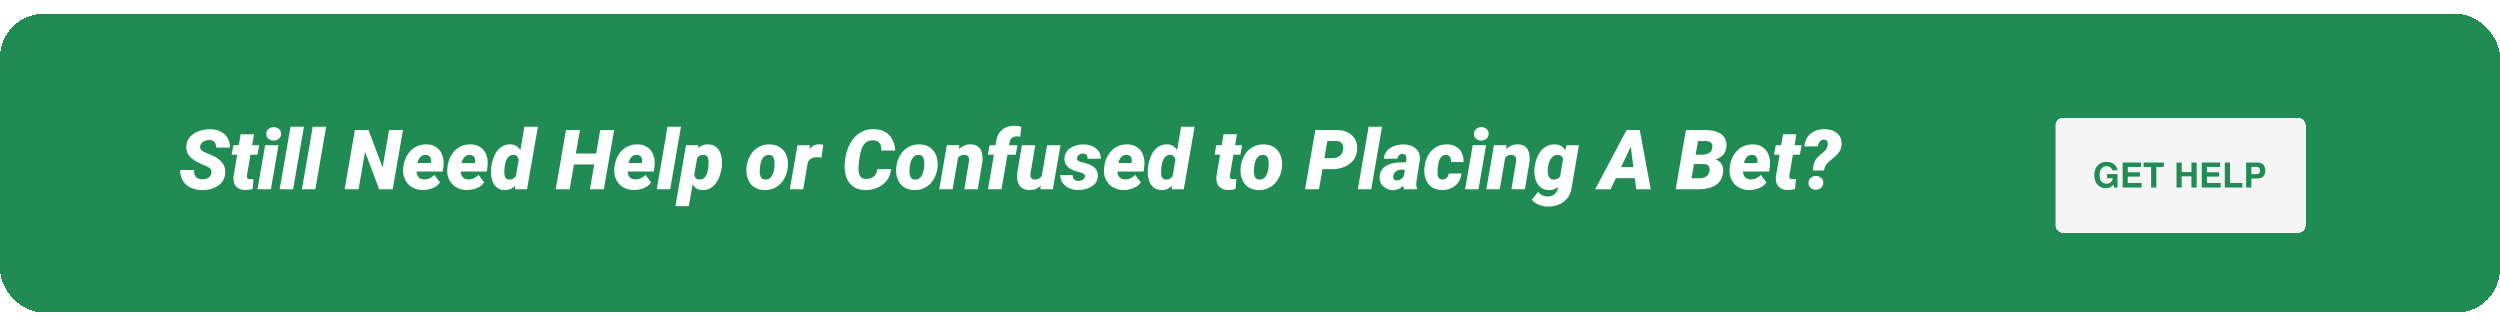 <svg width="1440" height="184" viewBox="0 0 1440 184" fill="none" xmlns="http://www.w3.org/2000/svg">
<g filter="url(#filter0_d_70_5127)">
<rect width="1440" height="172" rx="25" fill="#208C53" shape-rendering="crispEdges"/>
<path d="M121.727 91.766C121.867 91.031 121.812 90.406 121.562 89.891C121.328 89.375 120.969 88.938 120.484 88.578C120.016 88.219 119.477 87.914 118.867 87.664C118.273 87.398 117.695 87.156 117.133 86.938C115.914 86.453 114.711 85.906 113.523 85.297C112.336 84.672 111.258 83.938 110.289 83.094C109.32 82.25 108.562 81.266 108.016 80.141C107.484 79.016 107.258 77.695 107.336 76.18C107.445 74.445 107.938 72.953 108.812 71.703C109.688 70.453 110.805 69.438 112.164 68.656C113.539 67.859 115.016 67.281 116.594 66.922C118.188 66.547 119.742 66.375 121.258 66.406C123.414 66.438 125.336 66.875 127.023 67.719C128.727 68.562 130.062 69.773 131.031 71.352C132 72.914 132.469 74.805 132.438 77.023H124.492C124.523 76.148 124.406 75.391 124.141 74.75C123.891 74.094 123.477 73.586 122.898 73.227C122.32 72.852 121.57 72.656 120.648 72.641C119.883 72.625 119.117 72.75 118.352 73.016C117.586 73.266 116.922 73.656 116.359 74.188C115.797 74.719 115.438 75.406 115.281 76.25C115.172 76.891 115.273 77.453 115.586 77.938C115.898 78.406 116.328 78.812 116.875 79.156C117.422 79.484 117.992 79.766 118.586 80C119.195 80.234 119.727 80.438 120.18 80.609C121.461 81.094 122.688 81.664 123.859 82.32C125.047 82.961 126.094 83.719 127 84.594C127.922 85.469 128.625 86.492 129.109 87.664C129.609 88.82 129.812 90.164 129.719 91.695C129.594 93.461 129.125 94.969 128.312 96.219C127.5 97.469 126.453 98.484 125.172 99.266C123.891 100.047 122.484 100.617 120.953 100.977C119.422 101.336 117.867 101.508 116.289 101.492C114.523 101.461 112.875 101.195 111.344 100.695C109.812 100.18 108.477 99.438 107.336 98.469C106.195 97.484 105.312 96.281 104.688 94.859C104.062 93.422 103.766 91.773 103.797 89.914L111.836 89.938C111.789 90.812 111.844 91.586 112 92.258C112.172 92.914 112.453 93.469 112.844 93.922C113.25 94.359 113.773 94.695 114.414 94.93C115.055 95.148 115.828 95.258 116.734 95.258C117.5 95.258 118.234 95.141 118.938 94.906C119.656 94.656 120.266 94.273 120.766 93.758C121.266 93.242 121.586 92.578 121.727 91.766ZM149.266 75.641L148.305 81.125H133.445L134.406 75.641H149.266ZM138.602 69.336H146.312L142.281 92.773C142.219 93.32 142.219 93.773 142.281 94.133C142.344 94.477 142.508 94.742 142.773 94.93C143.055 95.102 143.484 95.203 144.062 95.234C144.391 95.25 144.719 95.242 145.047 95.211C145.375 95.18 145.703 95.148 146.031 95.117L145.492 100.836C144.82 101.055 144.133 101.211 143.43 101.305C142.742 101.398 142.039 101.445 141.32 101.445C139.727 101.414 138.391 101.094 137.312 100.484C136.25 99.859 135.477 98.977 134.992 97.836C134.523 96.68 134.359 95.305 134.5 93.711L138.602 69.336ZM160.422 75.641L156.039 101H148.305L152.711 75.641H160.422ZM153.391 69.242C153.359 68.023 153.766 67.055 154.609 66.336C155.469 65.617 156.477 65.25 157.633 65.234C158.742 65.219 159.727 65.547 160.586 66.219C161.445 66.875 161.883 67.789 161.898 68.961C161.93 70.18 161.516 71.148 160.656 71.867C159.812 72.586 158.812 72.953 157.656 72.969C156.547 72.984 155.562 72.664 154.703 72.008C153.859 71.336 153.422 70.414 153.391 69.242ZM175.07 65L168.836 101H161.102L167.336 65H175.07ZM187.867 65L181.633 101H173.898L180.133 65H187.867ZM232.117 66.875L226.188 101H218.406L210.273 79.461L206.523 101H198.508L204.414 66.875H212.242L220.375 88.414L224.102 66.875H232.117ZM243.414 101.469C241.664 101.438 240.07 101.117 238.633 100.508C237.195 99.883 235.977 99.023 234.977 97.93C233.977 96.836 233.234 95.555 232.75 94.086C232.281 92.602 232.109 90.984 232.234 89.234L232.328 88.32C232.516 86.477 232.953 84.758 233.641 83.164C234.328 81.555 235.25 80.148 236.406 78.945C237.562 77.727 238.922 76.781 240.484 76.109C242.062 75.438 243.828 75.125 245.781 75.172C247.547 75.203 249.07 75.555 250.352 76.227C251.648 76.898 252.703 77.812 253.516 78.969C254.328 80.109 254.891 81.422 255.203 82.906C255.531 84.375 255.609 85.938 255.438 87.594L254.992 90.805H234.836L235.633 85.859L248.055 85.883L248.195 85.203C248.305 84.469 248.273 83.805 248.102 83.211C247.93 82.617 247.609 82.148 247.141 81.805C246.672 81.445 246.039 81.25 245.242 81.219C244.273 81.203 243.469 81.414 242.828 81.852C242.203 82.289 241.695 82.867 241.305 83.586C240.93 84.305 240.641 85.086 240.438 85.93C240.234 86.758 240.086 87.555 239.992 88.32L239.898 89.211C239.836 89.977 239.859 90.719 239.969 91.438C240.078 92.156 240.297 92.805 240.625 93.383C240.969 93.961 241.43 94.43 242.008 94.789C242.586 95.133 243.312 95.32 244.188 95.352C245.359 95.383 246.453 95.164 247.469 94.695C248.484 94.227 249.398 93.586 250.211 92.773L253.422 97.039C252.719 98.102 251.812 98.961 250.703 99.617C249.594 100.258 248.398 100.727 247.117 101.023C245.852 101.336 244.617 101.484 243.414 101.469ZM268.82 101.469C267.07 101.438 265.477 101.117 264.039 100.508C262.602 99.883 261.383 99.023 260.383 97.93C259.383 96.836 258.641 95.555 258.156 94.086C257.688 92.602 257.516 90.984 257.641 89.234L257.734 88.32C257.922 86.477 258.359 84.758 259.047 83.164C259.734 81.555 260.656 80.148 261.812 78.945C262.969 77.727 264.328 76.781 265.891 76.109C267.469 75.438 269.234 75.125 271.188 75.172C272.953 75.203 274.477 75.555 275.758 76.227C277.055 76.898 278.109 77.812 278.922 78.969C279.734 80.109 280.297 81.422 280.609 82.906C280.938 84.375 281.016 85.938 280.844 87.594L280.398 90.805H260.242L261.039 85.859L273.461 85.883L273.602 85.203C273.711 84.469 273.68 83.805 273.508 83.211C273.336 82.617 273.016 82.148 272.547 81.805C272.078 81.445 271.445 81.25 270.648 81.219C269.68 81.203 268.875 81.414 268.234 81.852C267.609 82.289 267.102 82.867 266.711 83.586C266.336 84.305 266.047 85.086 265.844 85.93C265.641 86.758 265.492 87.555 265.398 88.32L265.305 89.211C265.242 89.977 265.266 90.719 265.375 91.438C265.484 92.156 265.703 92.805 266.031 93.383C266.375 93.961 266.836 94.43 267.414 94.789C267.992 95.133 268.719 95.32 269.594 95.352C270.766 95.383 271.859 95.164 272.875 94.695C273.891 94.227 274.805 93.586 275.617 92.773L278.828 97.039C278.125 98.102 277.219 98.961 276.109 99.617C275 100.258 273.805 100.727 272.523 101.023C271.258 101.336 270.023 101.484 268.82 101.469ZM296.898 94.742L302.055 65H309.812L303.578 101H296.664L296.898 94.742ZM282.883 88.812L282.93 88.297C283.117 86.75 283.469 85.188 283.984 83.609C284.5 82.031 285.203 80.594 286.094 79.297C287 78 288.117 76.969 289.445 76.203C290.789 75.438 292.383 75.086 294.227 75.148C295.789 75.211 297.07 75.68 298.07 76.555C299.07 77.43 299.844 78.539 300.391 79.883C300.938 81.211 301.312 82.609 301.516 84.078C301.719 85.547 301.805 86.898 301.773 88.133L301.703 88.766C301.469 90.094 301.062 91.508 300.484 93.008C299.922 94.492 299.18 95.891 298.258 97.203C297.352 98.5 296.273 99.555 295.023 100.367C293.773 101.164 292.359 101.539 290.781 101.492C289.062 101.445 287.656 101.031 286.562 100.25C285.469 99.469 284.625 98.453 284.031 97.203C283.453 95.953 283.078 94.594 282.906 93.125C282.75 91.656 282.742 90.219 282.883 88.812ZM290.664 88.273L290.617 88.766C290.57 89.328 290.531 89.977 290.5 90.711C290.469 91.445 290.508 92.164 290.617 92.867C290.742 93.57 291 94.164 291.391 94.648C291.797 95.117 292.398 95.375 293.195 95.422C294.352 95.469 295.297 95.195 296.031 94.602C296.781 94.008 297.352 93.25 297.742 92.328C298.148 91.391 298.406 90.43 298.516 89.445L298.727 87.57C298.805 86.93 298.844 86.25 298.844 85.531C298.859 84.812 298.781 84.133 298.609 83.492C298.438 82.852 298.125 82.32 297.672 81.898C297.219 81.477 296.562 81.258 295.703 81.242C294.797 81.211 294.031 81.422 293.406 81.875C292.797 82.328 292.305 82.922 291.93 83.656C291.57 84.375 291.289 85.148 291.086 85.977C290.898 86.789 290.758 87.555 290.664 88.273ZM346.023 80.422L344.922 86.75H327.883L328.984 80.422H346.023ZM334.047 66.875L328.117 101H320.102L326.008 66.875H334.047ZM353.734 66.875L347.805 101H339.812L345.719 66.875H353.734ZM365.008 101.469C363.258 101.438 361.664 101.117 360.227 100.508C358.789 99.883 357.57 99.023 356.57 97.93C355.57 96.836 354.828 95.555 354.344 94.086C353.875 92.602 353.703 90.984 353.828 89.234L353.922 88.32C354.109 86.477 354.547 84.758 355.234 83.164C355.922 81.555 356.844 80.148 358 78.945C359.156 77.727 360.516 76.781 362.078 76.109C363.656 75.438 365.422 75.125 367.375 75.172C369.141 75.203 370.664 75.555 371.945 76.227C373.242 76.898 374.297 77.812 375.109 78.969C375.922 80.109 376.484 81.422 376.797 82.906C377.125 84.375 377.203 85.938 377.031 87.594L376.586 90.805H356.43L357.227 85.859L369.648 85.883L369.789 85.203C369.898 84.469 369.867 83.805 369.695 83.211C369.523 82.617 369.203 82.148 368.734 81.805C368.266 81.445 367.633 81.25 366.836 81.219C365.867 81.203 365.062 81.414 364.422 81.852C363.797 82.289 363.289 82.867 362.898 83.586C362.523 84.305 362.234 85.086 362.031 85.93C361.828 86.758 361.68 87.555 361.586 88.32L361.492 89.211C361.43 89.977 361.453 90.719 361.562 91.438C361.672 92.156 361.891 92.805 362.219 93.383C362.562 93.961 363.023 94.43 363.602 94.789C364.18 95.133 364.906 95.32 365.781 95.352C366.953 95.383 368.047 95.164 369.062 94.695C370.078 94.227 370.992 93.586 371.805 92.773L375.016 97.039C374.312 98.102 373.406 98.961 372.297 99.617C371.188 100.258 369.992 100.727 368.711 101.023C367.445 101.336 366.211 101.484 365.008 101.469ZM392.242 65L386.008 101H378.273L384.508 65H392.242ZM401.922 80.938L396.742 110.75H389.031L395.125 75.641H402.273L401.922 80.938ZM415.75 87.875L415.68 88.367C415.508 89.898 415.156 91.445 414.625 93.008C414.109 94.57 413.398 96 412.492 97.297C411.602 98.594 410.492 99.633 409.164 100.414C407.836 101.18 406.273 101.539 404.477 101.492C402.898 101.445 401.609 101.008 400.609 100.18C399.609 99.336 398.828 98.273 398.266 96.992C397.719 95.695 397.336 94.328 397.117 92.891C396.914 91.438 396.828 90.086 396.859 88.836L396.93 88.156C397.164 86.781 397.555 85.328 398.102 83.797C398.648 82.266 399.367 80.844 400.258 79.531C401.148 78.203 402.219 77.133 403.469 76.32C404.719 75.492 406.172 75.102 407.828 75.148C409.562 75.195 410.984 75.609 412.094 76.391C413.203 77.156 414.047 78.164 414.625 79.414C415.203 80.648 415.57 82.008 415.727 83.492C415.883 84.977 415.891 86.438 415.75 87.875ZM407.992 88.344L408.039 87.852C408.086 87.289 408.125 86.641 408.156 85.906C408.188 85.172 408.141 84.453 408.016 83.75C407.906 83.047 407.648 82.461 407.242 81.992C406.852 81.508 406.25 81.25 405.438 81.219C404.484 81.172 403.688 81.32 403.047 81.664C402.406 82.008 401.883 82.484 401.477 83.094C401.086 83.703 400.781 84.391 400.562 85.156C400.344 85.906 400.188 86.68 400.094 87.477L399.883 89.398C399.773 90.289 399.75 91.195 399.812 92.117C399.875 93.023 400.141 93.789 400.609 94.414C401.094 95.039 401.906 95.367 403.047 95.398C403.953 95.414 404.703 95.195 405.297 94.742C405.906 94.289 406.391 93.695 406.75 92.961C407.125 92.227 407.406 91.453 407.594 90.641C407.781 89.812 407.914 89.047 407.992 88.344ZM429.977 88.719L430.023 88.227C430.227 86.398 430.672 84.688 431.359 83.094C432.047 81.5 432.961 80.102 434.102 78.898C435.258 77.695 436.617 76.766 438.18 76.109C439.742 75.438 441.492 75.125 443.43 75.172C445.289 75.203 446.898 75.562 448.258 76.25C449.617 76.938 450.734 77.875 451.609 79.062C452.484 80.234 453.102 81.594 453.461 83.141C453.836 84.672 453.945 86.305 453.789 88.039L453.742 88.555C453.539 90.367 453.086 92.062 452.383 93.641C451.68 95.219 450.75 96.602 449.594 97.789C448.453 98.977 447.102 99.898 445.539 100.555C443.977 101.211 442.234 101.516 440.312 101.469C438.484 101.438 436.883 101.086 435.508 100.414C434.148 99.727 433.031 98.805 432.156 97.648C431.281 96.477 430.656 95.133 430.281 93.617C429.922 92.086 429.82 90.453 429.977 88.719ZM437.734 88.227L437.688 88.719C437.641 89.359 437.609 90.062 437.594 90.828C437.594 91.578 437.68 92.305 437.852 93.008C438.023 93.695 438.336 94.266 438.789 94.719C439.258 95.156 439.93 95.391 440.805 95.422C441.742 95.453 442.523 95.258 443.148 94.836C443.789 94.414 444.305 93.852 444.695 93.148C445.086 92.445 445.383 91.688 445.586 90.875C445.805 90.062 445.953 89.281 446.031 88.531L446.078 88.039C446.125 87.414 446.148 86.719 446.148 85.953C446.164 85.172 446.086 84.43 445.914 83.727C445.742 83.023 445.422 82.445 444.953 81.992C444.484 81.523 443.812 81.273 442.938 81.242C442 81.211 441.211 81.414 440.57 81.852C439.945 82.289 439.438 82.867 439.047 83.586C438.656 84.289 438.359 85.055 438.156 85.883C437.953 86.695 437.812 87.477 437.734 88.227ZM465.883 82.344L462.648 101H454.938L459.344 75.641H466.516L465.883 82.344ZM474.18 75.43L473.172 82.789C472.766 82.727 472.359 82.672 471.953 82.625C471.547 82.578 471.133 82.547 470.711 82.531C469.852 82.516 469.07 82.617 468.367 82.836C467.68 83.039 467.078 83.359 466.562 83.797C466.062 84.219 465.648 84.75 465.32 85.391C464.992 86.031 464.75 86.773 464.594 87.617L463.305 86.68C463.461 85.492 463.711 84.234 464.055 82.906C464.414 81.562 464.914 80.297 465.555 79.109C466.195 77.922 467.023 76.961 468.039 76.227C469.055 75.477 470.305 75.102 471.789 75.102C472.195 75.102 472.594 75.133 472.984 75.195C473.375 75.258 473.773 75.336 474.18 75.43ZM505.422 89.469L513.273 89.375C513.055 91.969 512.219 94.18 510.766 96.008C509.328 97.82 507.508 99.195 505.305 100.133C503.117 101.07 500.781 101.516 498.297 101.469C495.938 101.422 493.953 100.938 492.344 100.016C490.734 99.078 489.469 97.828 488.547 96.266C487.625 94.688 487.016 92.922 486.719 90.969C486.422 89 486.406 86.969 486.672 84.875L486.93 83.023C487.242 80.852 487.82 78.766 488.664 76.766C489.508 74.75 490.609 72.953 491.969 71.375C493.344 69.797 494.977 68.562 496.867 67.672C498.758 66.766 500.898 66.336 503.289 66.383C505.836 66.43 508 66.961 509.781 67.977C511.578 68.992 512.969 70.414 513.953 72.242C514.953 74.07 515.516 76.227 515.641 78.711L507.648 78.688C507.695 77.484 507.578 76.453 507.297 75.594C507.016 74.734 506.516 74.07 505.797 73.602C505.094 73.117 504.102 72.852 502.82 72.805C501.43 72.758 500.266 73.047 499.328 73.672C498.406 74.281 497.656 75.102 497.078 76.133C496.5 77.164 496.055 78.281 495.742 79.484C495.445 80.688 495.219 81.852 495.062 82.977L494.828 84.898C494.719 85.82 494.617 86.859 494.523 88.016C494.43 89.156 494.469 90.258 494.641 91.32C494.812 92.367 495.211 93.242 495.836 93.945C496.461 94.648 497.438 95.023 498.766 95.07C500.016 95.102 501.102 94.906 502.023 94.484C502.945 94.047 503.688 93.406 504.25 92.562C504.828 91.703 505.219 90.672 505.422 89.469ZM516.227 88.719L516.273 88.227C516.477 86.398 516.922 84.688 517.609 83.094C518.297 81.5 519.211 80.102 520.352 78.898C521.508 77.695 522.867 76.766 524.43 76.109C525.992 75.438 527.742 75.125 529.68 75.172C531.539 75.203 533.148 75.562 534.508 76.25C535.867 76.938 536.984 77.875 537.859 79.062C538.734 80.234 539.352 81.594 539.711 83.141C540.086 84.672 540.195 86.305 540.039 88.039L539.992 88.555C539.789 90.367 539.336 92.062 538.633 93.641C537.93 95.219 537 96.602 535.844 97.789C534.703 98.977 533.352 99.898 531.789 100.555C530.227 101.211 528.484 101.516 526.562 101.469C524.734 101.438 523.133 101.086 521.758 100.414C520.398 99.727 519.281 98.805 518.406 97.648C517.531 96.477 516.906 95.133 516.531 93.617C516.172 92.086 516.07 90.453 516.227 88.719ZM523.984 88.227L523.938 88.719C523.891 89.359 523.859 90.062 523.844 90.828C523.844 91.578 523.93 92.305 524.102 93.008C524.273 93.695 524.586 94.266 525.039 94.719C525.508 95.156 526.18 95.391 527.055 95.422C527.992 95.453 528.773 95.258 529.398 94.836C530.039 94.414 530.555 93.852 530.945 93.148C531.336 92.445 531.633 91.688 531.836 90.875C532.055 90.062 532.203 89.281 532.281 88.531L532.328 88.039C532.375 87.414 532.398 86.719 532.398 85.953C532.414 85.172 532.336 84.43 532.164 83.727C531.992 83.023 531.672 82.445 531.203 81.992C530.734 81.523 530.062 81.273 529.188 81.242C528.25 81.211 527.461 81.414 526.82 81.852C526.195 82.289 525.688 82.867 525.297 83.586C524.906 84.289 524.609 85.055 524.406 85.883C524.203 86.695 524.062 87.477 523.984 88.227ZM552.086 81.477L548.688 101H540.977L545.383 75.641H552.578L552.086 81.477ZM550.164 87.453L548.57 87.547C548.711 86.031 549.023 84.531 549.508 83.047C549.992 81.547 550.664 80.195 551.523 78.992C552.398 77.789 553.477 76.844 554.758 76.156C556.055 75.453 557.578 75.117 559.328 75.148C560.75 75.195 561.914 75.5 562.82 76.062C563.742 76.625 564.445 77.375 564.93 78.312C565.414 79.234 565.719 80.281 565.844 81.453C565.984 82.609 565.992 83.805 565.867 85.039L563.195 101H555.438L558.133 84.969C558.211 84.234 558.188 83.586 558.062 83.023C557.953 82.461 557.688 82.023 557.266 81.711C556.859 81.398 556.25 81.234 555.438 81.219C554.531 81.203 553.766 81.375 553.141 81.734C552.531 82.094 552.023 82.586 551.617 83.211C551.227 83.82 550.914 84.5 550.68 85.25C550.461 85.984 550.289 86.719 550.164 87.453ZM576.859 101H569.102L573.766 73.578C574.016 71.656 574.609 70.008 575.547 68.633C576.484 67.258 577.703 66.211 579.203 65.492C580.719 64.758 582.453 64.406 584.406 64.438C585.062 64.453 585.711 64.516 586.352 64.625C586.992 64.719 587.625 64.836 588.25 64.977L587.664 70.812C587.367 70.734 587.062 70.672 586.75 70.625C586.438 70.578 586.125 70.547 585.812 70.531C585.125 70.531 584.484 70.641 583.891 70.859C583.312 71.078 582.82 71.414 582.414 71.867C582.008 72.305 581.734 72.875 581.594 73.578L576.859 101ZM586.047 75.641L585.062 81.125H569.008L569.969 75.641H586.047ZM599.852 94.438L603.109 75.641H610.844L606.438 101H599.242L599.852 94.438ZM601.305 89.656L603.297 89.609C603.141 91.047 602.828 92.477 602.359 93.898C601.891 95.32 601.242 96.609 600.414 97.766C599.586 98.922 598.555 99.844 597.32 100.531C596.102 101.203 594.656 101.523 592.984 101.492C591.594 101.461 590.414 101.195 589.445 100.695C588.492 100.195 587.727 99.516 587.148 98.656C586.57 97.781 586.18 96.781 585.977 95.656C585.773 94.531 585.734 93.328 585.859 92.047L588.602 75.641H596.312L593.523 92.141C593.477 92.594 593.477 93.016 593.523 93.406C593.586 93.797 593.703 94.141 593.875 94.438C594.062 94.719 594.32 94.945 594.648 95.117C594.977 95.289 595.398 95.383 595.914 95.398C597.086 95.445 598.039 95.203 598.773 94.672C599.508 94.125 600.07 93.406 600.461 92.516C600.867 91.625 601.148 90.672 601.305 89.656ZM624.953 93.734C625.078 93.078 624.883 92.578 624.367 92.234C623.867 91.875 623.266 91.609 622.562 91.438C621.875 91.25 621.32 91.102 620.898 90.992C619.945 90.742 619 90.422 618.062 90.031C617.125 89.625 616.273 89.125 615.508 88.531C614.758 87.922 614.156 87.195 613.703 86.352C613.266 85.492 613.07 84.492 613.117 83.352C613.164 81.945 613.516 80.727 614.172 79.695C614.844 78.664 615.711 77.812 616.773 77.141C617.836 76.453 618.992 75.945 620.242 75.617C621.508 75.289 622.766 75.141 624.016 75.172C625.734 75.188 627.352 75.492 628.867 76.086C630.398 76.68 631.641 77.586 632.594 78.805C633.562 80.023 634.055 81.57 634.07 83.445L626.406 83.422C626.422 82.812 626.344 82.281 626.172 81.828C626.016 81.375 625.742 81.031 625.352 80.797C624.961 80.547 624.43 80.422 623.758 80.422C623.258 80.422 622.766 80.523 622.281 80.727C621.797 80.93 621.375 81.219 621.016 81.594C620.672 81.969 620.453 82.422 620.359 82.953C620.266 83.406 620.328 83.789 620.547 84.102C620.766 84.398 621.062 84.641 621.438 84.828C621.812 85.016 622.203 85.172 622.609 85.297C623.031 85.406 623.406 85.492 623.734 85.555C625.156 85.898 626.531 86.359 627.859 86.938C629.203 87.5 630.297 88.305 631.141 89.352C632 90.383 632.406 91.758 632.359 93.477C632.312 94.93 631.922 96.172 631.188 97.203C630.453 98.219 629.508 99.047 628.352 99.688C627.211 100.312 625.977 100.766 624.648 101.047C623.336 101.344 622.062 101.484 620.828 101.469C619.109 101.438 617.484 101.094 615.953 100.438C614.422 99.766 613.172 98.797 612.203 97.531C611.25 96.25 610.75 94.68 610.703 92.82L617.828 92.844C617.844 93.578 617.977 94.195 618.227 94.695C618.492 95.18 618.875 95.555 619.375 95.82C619.875 96.07 620.492 96.195 621.227 96.195C621.773 96.195 622.305 96.117 622.82 95.961C623.352 95.789 623.805 95.523 624.18 95.164C624.57 94.789 624.828 94.312 624.953 93.734ZM647.102 101.469C645.352 101.438 643.758 101.117 642.32 100.508C640.883 99.883 639.664 99.023 638.664 97.93C637.664 96.836 636.922 95.555 636.438 94.086C635.969 92.602 635.797 90.984 635.922 89.234L636.016 88.32C636.203 86.477 636.641 84.758 637.328 83.164C638.016 81.555 638.938 80.148 640.094 78.945C641.25 77.727 642.609 76.781 644.172 76.109C645.75 75.438 647.516 75.125 649.469 75.172C651.234 75.203 652.758 75.555 654.039 76.227C655.336 76.898 656.391 77.812 657.203 78.969C658.016 80.109 658.578 81.422 658.891 82.906C659.219 84.375 659.297 85.938 659.125 87.594L658.68 90.805H638.523L639.32 85.859L651.742 85.883L651.883 85.203C651.992 84.469 651.961 83.805 651.789 83.211C651.617 82.617 651.297 82.148 650.828 81.805C650.359 81.445 649.727 81.25 648.93 81.219C647.961 81.203 647.156 81.414 646.516 81.852C645.891 82.289 645.383 82.867 644.992 83.586C644.617 84.305 644.328 85.086 644.125 85.93C643.922 86.758 643.773 87.555 643.68 88.32L643.586 89.211C643.523 89.977 643.547 90.719 643.656 91.438C643.766 92.156 643.984 92.805 644.312 93.383C644.656 93.961 645.117 94.43 645.695 94.789C646.273 95.133 647 95.32 647.875 95.352C649.047 95.383 650.141 95.164 651.156 94.695C652.172 94.227 653.086 93.586 653.898 92.773L657.109 97.039C656.406 98.102 655.5 98.961 654.391 99.617C653.281 100.258 652.086 100.727 650.805 101.023C649.539 101.336 648.305 101.484 647.102 101.469ZM675.18 94.742L680.336 65H688.094L681.859 101H674.945L675.18 94.742ZM661.164 88.812L661.211 88.297C661.398 86.75 661.75 85.188 662.266 83.609C662.781 82.031 663.484 80.594 664.375 79.297C665.281 78 666.398 76.969 667.727 76.203C669.07 75.438 670.664 75.086 672.508 75.148C674.07 75.211 675.352 75.68 676.352 76.555C677.352 77.43 678.125 78.539 678.672 79.883C679.219 81.211 679.594 82.609 679.797 84.078C680 85.547 680.086 86.898 680.055 88.133L679.984 88.766C679.75 90.094 679.344 91.508 678.766 93.008C678.203 94.492 677.461 95.891 676.539 97.203C675.633 98.5 674.555 99.555 673.305 100.367C672.055 101.164 670.641 101.539 669.062 101.492C667.344 101.445 665.938 101.031 664.844 100.25C663.75 99.469 662.906 98.453 662.312 97.203C661.734 95.953 661.359 94.594 661.188 93.125C661.031 91.656 661.023 90.219 661.164 88.812ZM668.945 88.273L668.898 88.766C668.852 89.328 668.812 89.977 668.781 90.711C668.75 91.445 668.789 92.164 668.898 92.867C669.023 93.57 669.281 94.164 669.672 94.648C670.078 95.117 670.68 95.375 671.477 95.422C672.633 95.469 673.578 95.195 674.312 94.602C675.062 94.008 675.633 93.25 676.023 92.328C676.43 91.391 676.688 90.43 676.797 89.445L677.008 87.57C677.086 86.93 677.125 86.25 677.125 85.531C677.141 84.812 677.062 84.133 676.891 83.492C676.719 82.852 676.406 82.32 675.953 81.898C675.5 81.477 674.844 81.258 673.984 81.242C673.078 81.211 672.312 81.422 671.688 81.875C671.078 82.328 670.586 82.922 670.211 83.656C669.852 84.375 669.57 85.148 669.367 85.977C669.18 86.789 669.039 87.555 668.945 88.273ZM715.422 75.641L714.461 81.125H699.602L700.562 75.641H715.422ZM704.758 69.336H712.469L708.438 92.773C708.375 93.32 708.375 93.773 708.438 94.133C708.5 94.477 708.664 94.742 708.93 94.93C709.211 95.102 709.641 95.203 710.219 95.234C710.547 95.25 710.875 95.242 711.203 95.211C711.531 95.18 711.859 95.148 712.188 95.117L711.648 100.836C710.977 101.055 710.289 101.211 709.586 101.305C708.898 101.398 708.195 101.445 707.477 101.445C705.883 101.414 704.547 101.094 703.469 100.484C702.406 99.859 701.633 98.977 701.148 97.836C700.68 96.68 700.516 95.305 700.656 93.711L704.758 69.336ZM714.602 88.719L714.648 88.227C714.852 86.398 715.297 84.688 715.984 83.094C716.672 81.5 717.586 80.102 718.727 78.898C719.883 77.695 721.242 76.766 722.805 76.109C724.367 75.438 726.117 75.125 728.055 75.172C729.914 75.203 731.523 75.562 732.883 76.25C734.242 76.938 735.359 77.875 736.234 79.062C737.109 80.234 737.727 81.594 738.086 83.141C738.461 84.672 738.57 86.305 738.414 88.039L738.367 88.555C738.164 90.367 737.711 92.062 737.008 93.641C736.305 95.219 735.375 96.602 734.219 97.789C733.078 98.977 731.727 99.898 730.164 100.555C728.602 101.211 726.859 101.516 724.938 101.469C723.109 101.438 721.508 101.086 720.133 100.414C718.773 99.727 717.656 98.805 716.781 97.648C715.906 96.477 715.281 95.133 714.906 93.617C714.547 92.086 714.445 90.453 714.602 88.719ZM722.359 88.227L722.312 88.719C722.266 89.359 722.234 90.062 722.219 90.828C722.219 91.578 722.305 92.305 722.477 93.008C722.648 93.695 722.961 94.266 723.414 94.719C723.883 95.156 724.555 95.391 725.43 95.422C726.367 95.453 727.148 95.258 727.773 94.836C728.414 94.414 728.93 93.852 729.32 93.148C729.711 92.445 730.008 91.688 730.211 90.875C730.43 90.062 730.578 89.281 730.656 88.531L730.703 88.039C730.75 87.414 730.773 86.719 730.773 85.953C730.789 85.172 730.711 84.43 730.539 83.727C730.367 83.023 730.047 82.445 729.578 81.992C729.109 81.523 728.438 81.273 727.562 81.242C726.625 81.211 725.836 81.414 725.195 81.852C724.57 82.289 724.062 82.867 723.672 83.586C723.281 84.289 722.984 85.055 722.781 85.883C722.578 86.695 722.438 87.477 722.359 88.227ZM767.383 89.445L758.711 89.422L759.812 83.07L767.664 83.094C768.68 83.094 769.609 82.914 770.453 82.555C771.297 82.18 771.992 81.641 772.539 80.938C773.086 80.234 773.438 79.359 773.594 78.312C773.734 77.453 773.711 76.648 773.523 75.898C773.336 75.148 772.969 74.531 772.422 74.047C771.875 73.562 771.125 73.297 770.172 73.25L764.57 73.227L759.742 101H751.727L757.633 66.875L770.43 66.898C772.664 66.945 774.664 67.43 776.43 68.352C778.195 69.273 779.562 70.57 780.531 72.242C781.5 73.914 781.891 75.922 781.703 78.266C781.5 80.797 780.695 82.891 779.289 84.547C777.898 86.203 776.148 87.438 774.039 88.25C771.945 89.047 769.727 89.445 767.383 89.445ZM796.07 65L789.836 101H782.102L788.336 65H796.07ZM808.422 94.625L810.062 84.078C810.125 83.516 810.117 82.977 810.039 82.461C809.977 81.945 809.781 81.523 809.453 81.195C809.141 80.852 808.648 80.672 807.977 80.656C807.367 80.641 806.852 80.75 806.43 80.984C806.008 81.219 805.672 81.547 805.422 81.969C805.172 82.391 804.992 82.875 804.883 83.422L797.148 83.469C797.211 82 797.602 80.734 798.32 79.672C799.039 78.609 799.961 77.742 801.086 77.07C802.211 76.398 803.438 75.906 804.766 75.594C806.109 75.281 807.43 75.141 808.727 75.172C810.508 75.203 812.117 75.578 813.555 76.297C815.008 77 816.125 78.023 816.906 79.367C817.703 80.695 818.008 82.312 817.82 84.219L816.156 94.625C816.016 95.562 815.891 96.562 815.781 97.625C815.672 98.672 815.828 99.648 816.25 100.555L816.227 101L808.703 101.023C808.359 100.008 808.188 98.953 808.188 97.859C808.188 96.766 808.266 95.688 808.422 94.625ZM810.93 85.508L810.227 89.727L807.203 89.703C806.609 89.719 806.039 89.82 805.492 90.008C804.961 90.18 804.484 90.43 804.062 90.758C803.641 91.086 803.289 91.492 803.008 91.977C802.742 92.461 802.57 93.016 802.492 93.641C802.43 94.062 802.461 94.445 802.586 94.789C802.727 95.117 802.938 95.383 803.219 95.586C803.516 95.789 803.883 95.898 804.32 95.914C804.992 95.93 805.641 95.805 806.266 95.539C806.891 95.273 807.43 94.898 807.883 94.414C808.352 93.93 808.672 93.367 808.844 92.727L810.203 96.031C809.797 96.844 809.328 97.586 808.797 98.258C808.281 98.93 807.695 99.516 807.039 100.016C806.398 100.5 805.68 100.875 804.883 101.141C804.086 101.406 803.203 101.531 802.234 101.516C800.844 101.484 799.562 101.148 798.391 100.508C797.219 99.867 796.289 98.992 795.602 97.883C794.914 96.773 794.594 95.492 794.641 94.039C794.703 92.352 795.117 90.953 795.883 89.844C796.648 88.734 797.641 87.867 798.859 87.242C800.094 86.602 801.43 86.148 802.867 85.883C804.32 85.617 805.758 85.484 807.18 85.484L810.93 85.508ZM830.688 95.398C831.422 95.414 832.055 95.281 832.586 95C833.117 94.703 833.539 94.297 833.852 93.781C834.18 93.25 834.391 92.641 834.484 91.953L841.727 91.93C841.633 93.93 841.047 95.648 839.969 97.086C838.906 98.523 837.539 99.625 835.867 100.391C834.195 101.156 832.398 101.516 830.477 101.469C828.633 101.438 827.047 101.078 825.719 100.391C824.391 99.688 823.312 98.75 822.484 97.578C821.656 96.391 821.07 95.031 820.727 93.5C820.398 91.969 820.312 90.352 820.469 88.648L820.539 88.086C820.727 86.305 821.148 84.625 821.805 83.047C822.477 81.469 823.367 80.086 824.477 78.898C825.586 77.695 826.898 76.766 828.414 76.109C829.945 75.438 831.664 75.125 833.57 75.172C835.602 75.203 837.328 75.656 838.75 76.531C840.188 77.406 841.273 78.602 842.008 80.117C842.742 81.633 843.086 83.383 843.039 85.367L835.797 85.344C835.828 84.672 835.766 84.031 835.609 83.422C835.469 82.797 835.188 82.289 834.766 81.898C834.344 81.492 833.734 81.273 832.938 81.242C832.016 81.211 831.266 81.414 830.688 81.852C830.109 82.289 829.648 82.867 829.305 83.586C828.977 84.289 828.734 85.047 828.578 85.859C828.422 86.656 828.305 87.406 828.227 88.109L828.203 88.648C828.141 89.211 828.078 89.875 828.016 90.641C827.969 91.391 827.992 92.125 828.086 92.844C828.195 93.562 828.445 94.164 828.836 94.648C829.227 95.117 829.844 95.367 830.688 95.398ZM856 75.641L851.617 101H843.883L848.289 75.641H856ZM848.969 69.242C848.938 68.023 849.344 67.055 850.188 66.336C851.047 65.617 852.055 65.25 853.211 65.234C854.32 65.219 855.305 65.547 856.164 66.219C857.023 66.875 857.461 67.789 857.477 68.961C857.508 70.18 857.094 71.148 856.234 71.867C855.391 72.586 854.391 72.953 853.234 72.969C852.125 72.984 851.141 72.664 850.281 72.008C849.438 71.336 849 70.414 848.969 69.242ZM867.227 81.477L863.828 101H856.117L860.523 75.641H867.719L867.227 81.477ZM865.305 87.453L863.711 87.547C863.852 86.031 864.164 84.531 864.648 83.047C865.133 81.547 865.805 80.195 866.664 78.992C867.539 77.789 868.617 76.844 869.898 76.156C871.195 75.453 872.719 75.117 874.469 75.148C875.891 75.195 877.055 75.5 877.961 76.062C878.883 76.625 879.586 77.375 880.07 78.312C880.555 79.234 880.859 80.281 880.984 81.453C881.125 82.609 881.133 83.805 881.008 85.039L878.336 101H870.578L873.273 84.969C873.352 84.234 873.328 83.586 873.203 83.023C873.094 82.461 872.828 82.023 872.406 81.711C872 81.398 871.391 81.234 870.578 81.219C869.672 81.203 868.906 81.375 868.281 81.734C867.672 82.094 867.164 82.586 866.758 83.211C866.367 83.82 866.055 84.5 865.82 85.25C865.602 85.984 865.43 86.719 865.305 87.453ZM902.359 75.641H909.438L905.289 99.992C904.961 102.43 904.133 104.469 902.805 106.109C901.492 107.766 899.836 109.008 897.836 109.836C895.836 110.664 893.648 111.047 891.273 110.984C890.148 110.969 889.039 110.812 887.945 110.516C886.867 110.219 885.844 109.781 884.875 109.203C883.906 108.641 883.047 107.93 882.297 107.07L885.953 102.523C886.625 103.367 887.406 104.016 888.297 104.469C889.203 104.922 890.195 105.156 891.273 105.172C892.383 105.203 893.367 105.008 894.227 104.586C895.102 104.164 895.82 103.562 896.383 102.781C896.945 102 897.328 101.062 897.531 99.969L900.719 81.242L902.359 75.641ZM883.844 88.789L883.914 88.297C884.102 86.703 884.477 85.117 885.039 83.539C885.602 81.961 886.359 80.531 887.312 79.25C888.281 77.969 889.453 76.961 890.828 76.227C892.219 75.477 893.836 75.125 895.68 75.172C897.383 75.219 898.742 75.656 899.758 76.484C900.789 77.312 901.562 78.375 902.078 79.672C902.594 80.969 902.93 82.367 903.086 83.867C903.242 85.352 903.297 86.781 903.25 88.156L903.203 88.766C902.953 90.125 902.539 91.555 901.961 93.055C901.398 94.555 900.664 95.953 899.758 97.25C898.867 98.547 897.789 99.594 896.523 100.391C895.273 101.172 893.836 101.539 892.211 101.492C890.508 101.461 889.086 101.062 887.945 100.297C886.805 99.516 885.906 98.508 885.25 97.273C884.609 96.023 884.18 94.664 883.961 93.195C883.742 91.711 883.703 90.242 883.844 88.789ZM891.625 88.297L891.578 88.789C891.516 89.398 891.484 90.078 891.484 90.828C891.5 91.562 891.602 92.273 891.789 92.961C891.977 93.648 892.297 94.219 892.75 94.672C893.203 95.125 893.836 95.367 894.648 95.398C895.852 95.461 896.844 95.211 897.625 94.648C898.406 94.086 899.008 93.344 899.43 92.422C899.852 91.484 900.125 90.492 900.25 89.445L900.461 87.57C900.539 86.867 900.578 86.156 900.578 85.438C900.594 84.703 900.5 84.023 900.297 83.398C900.109 82.773 899.773 82.266 899.289 81.875C898.805 81.469 898.109 81.258 897.203 81.242C896.281 81.211 895.484 81.422 894.812 81.875C894.156 82.312 893.609 82.891 893.172 83.609C892.734 84.328 892.391 85.102 892.141 85.93C891.891 86.758 891.719 87.547 891.625 88.297ZM940.281 74.445L927.719 101H918.836L936.93 66.875H942.602L940.281 74.445ZM942.438 101L938.969 73.625L939.156 66.875H944.5L950.805 101H942.438ZM944.266 88.273L943.141 94.625H926.102L927.227 88.273H944.266ZM981.555 86.492H972.672L973.586 81.102L980.102 81.125C981.055 81.125 981.969 81.016 982.844 80.797C983.734 80.562 984.484 80.156 985.094 79.578C985.719 79 986.117 78.18 986.289 77.117C986.43 76.148 986.352 75.391 986.055 74.844C985.758 74.281 985.281 73.883 984.625 73.648C983.984 73.398 983.219 73.266 982.328 73.25L978.039 73.227L973.211 101H965.195L971.102 66.875L982.586 66.898C984.07 66.914 985.539 67.078 986.992 67.391C988.445 67.703 989.75 68.211 990.906 68.914C992.062 69.602 992.969 70.539 993.625 71.727C994.281 72.898 994.555 74.367 994.445 76.133C994.336 78.055 993.797 79.617 992.828 80.82C991.875 82.008 990.641 82.891 989.125 83.469C987.609 84.031 985.969 84.336 984.203 84.383L981.555 86.492ZM978.836 101H968.055L971.898 94.672L979.094 94.695C979.984 94.68 980.82 94.531 981.602 94.25C982.398 93.969 983.062 93.531 983.594 92.938C984.141 92.328 984.492 91.555 984.648 90.617C984.789 89.82 984.773 89.125 984.602 88.531C984.445 87.922 984.117 87.445 983.617 87.102C983.133 86.758 982.477 86.562 981.648 86.516L974.5 86.492L975.484 81.102L983.266 81.125L984.672 83.258C986.25 83.273 987.648 83.555 988.867 84.102C990.086 84.648 991.023 85.477 991.68 86.586C992.352 87.68 992.633 89.055 992.523 90.711C992.367 93.258 991.633 95.289 990.32 96.805C989.008 98.305 987.336 99.383 985.305 100.039C983.273 100.695 981.117 101.016 978.836 101ZM1007.43 101.469C1005.68 101.438 1004.09 101.117 1002.65 100.508C1001.21 99.883 999.992 99.023 998.992 97.93C997.992 96.836 997.25 95.555 996.766 94.086C996.297 92.602 996.125 90.984 996.25 89.234L996.344 88.32C996.531 86.477 996.969 84.758 997.656 83.164C998.344 81.555 999.266 80.148 1000.42 78.945C1001.58 77.727 1002.94 76.781 1004.5 76.109C1006.08 75.438 1007.84 75.125 1009.8 75.172C1011.56 75.203 1013.09 75.555 1014.37 76.227C1015.66 76.898 1016.72 77.812 1017.53 78.969C1018.34 80.109 1018.91 81.422 1019.22 82.906C1019.55 84.375 1019.62 85.938 1019.45 87.594L1019.01 90.805H998.852L999.648 85.859L1012.07 85.883L1012.21 85.203C1012.32 84.469 1012.29 83.805 1012.12 83.211C1011.95 82.617 1011.62 82.148 1011.16 81.805C1010.69 81.445 1010.05 81.25 1009.26 81.219C1008.29 81.203 1007.48 81.414 1006.84 81.852C1006.22 82.289 1005.71 82.867 1005.32 83.586C1004.95 84.305 1004.66 85.086 1004.45 85.93C1004.25 86.758 1004.1 87.555 1004.01 88.32L1003.91 89.211C1003.85 89.977 1003.88 90.719 1003.98 91.438C1004.09 92.156 1004.31 92.805 1004.64 93.383C1004.98 93.961 1005.45 94.43 1006.02 94.789C1006.6 95.133 1007.33 95.32 1008.2 95.352C1009.38 95.383 1010.47 95.164 1011.48 94.695C1012.5 94.227 1013.41 93.586 1014.23 92.773L1017.44 97.039C1016.73 98.102 1015.83 98.961 1014.72 99.617C1013.61 100.258 1012.41 100.727 1011.13 101.023C1009.87 101.336 1008.63 101.484 1007.43 101.469ZM1037.69 75.641L1036.73 81.125H1021.87L1022.83 75.641H1037.69ZM1027.02 69.336H1034.73L1030.7 92.773C1030.64 93.32 1030.64 93.773 1030.7 94.133C1030.77 94.477 1030.93 94.742 1031.2 94.93C1031.48 95.102 1031.91 95.203 1032.48 95.234C1032.81 95.25 1033.14 95.242 1033.47 95.211C1033.8 95.18 1034.12 95.148 1034.45 95.117L1033.91 100.836C1033.24 101.055 1032.55 101.211 1031.85 101.305C1031.16 101.398 1030.46 101.445 1029.74 101.445C1028.15 101.414 1026.81 101.094 1025.73 100.484C1024.67 99.859 1023.9 98.977 1023.41 97.836C1022.95 96.68 1022.78 95.305 1022.92 93.711L1027.02 69.336ZM1050.6 90.195L1044.13 90.242C1044.21 89.039 1044.38 87.906 1044.65 86.844C1044.93 85.781 1045.35 84.789 1045.91 83.867C1046.49 82.945 1047.27 82.102 1048.23 81.336C1048.86 80.867 1049.49 80.359 1050.13 79.812C1050.77 79.266 1051.34 78.664 1051.82 78.008C1052.3 77.352 1052.61 76.609 1052.73 75.781C1052.83 75.219 1052.84 74.68 1052.76 74.164C1052.68 73.648 1052.48 73.234 1052.15 72.922C1051.82 72.594 1051.32 72.422 1050.65 72.406C1049.91 72.391 1049.3 72.578 1048.8 72.969C1048.31 73.359 1047.93 73.859 1047.65 74.469C1047.38 75.062 1047.19 75.672 1047.06 76.297L1039.33 76.344C1039.5 74.156 1040.12 72.32 1041.18 70.836C1042.26 69.336 1043.66 68.211 1045.38 67.461C1047.11 66.711 1049.04 66.352 1051.16 66.383C1053.02 66.43 1054.7 66.797 1056.2 67.484C1057.7 68.156 1058.87 69.164 1059.7 70.508C1060.52 71.836 1060.87 73.5 1060.73 75.5C1060.63 76.922 1060.23 78.172 1059.53 79.25C1058.84 80.328 1058 81.305 1057 82.18C1056 83.039 1054.98 83.875 1053.95 84.688C1052.98 85.438 1052.23 86.242 1051.7 87.102C1051.17 87.961 1050.8 88.992 1050.6 90.195ZM1041.7 97.484C1041.66 96.266 1042.07 95.273 1042.91 94.508C1043.77 93.742 1044.79 93.352 1045.96 93.336C1047.09 93.336 1048.07 93.688 1048.91 94.391C1049.76 95.094 1050.19 96.023 1050.2 97.18C1050.23 98.398 1049.82 99.391 1048.96 100.156C1048.12 100.922 1047.11 101.305 1045.94 101.305C1044.81 101.32 1043.83 100.977 1042.98 100.273C1042.16 99.57 1041.73 98.641 1041.7 97.484Z" fill="white"/>
<g filter="url(#filter1_di_70_5127)">
<rect x="1180" y="52" width="144" height="66" rx="4" fill="#F5F5F5" shape-rendering="crispEdges"/>
<rect x="1180" y="52" width="144" height="66" rx="4" fill="#F5F5F5"/>
<path d="M1212.67 82.098C1212.44 81.115 1211.89 80.428 1211 80.037C1210.51 79.822 1209.96 79.715 1209.35 79.715C1208.19 79.715 1207.24 80.154 1206.49 81.033C1205.75 81.906 1205.38 83.221 1205.38 84.978C1205.38 86.749 1205.78 88.003 1206.59 88.738C1207.4 89.474 1208.31 89.842 1209.34 89.842C1210.35 89.842 1211.18 89.552 1211.82 88.973C1212.47 88.387 1212.86 87.622 1213.01 86.678H1209.68V84.275H1215.68V92H1213.69L1213.38 90.203C1212.81 90.887 1212.28 91.368 1211.82 91.648C1211.03 92.137 1210.05 92.381 1208.89 92.381C1206.99 92.381 1205.42 91.72 1204.21 90.398C1202.94 89.07 1202.3 87.254 1202.3 84.949C1202.3 82.618 1202.94 80.75 1204.22 79.344C1205.51 77.938 1207.2 77.234 1209.31 77.234C1211.14 77.234 1212.61 77.7 1213.72 78.631C1214.83 79.555 1215.47 80.711 1215.63 82.098H1212.67ZM1229.21 80.154H1221.59V83.211H1228.58V85.711H1221.59V89.412H1229.56V92H1218.65V77.606H1229.21V80.154ZM1242.36 77.606V80.154H1238.05V92H1235.03V80.154H1230.7V77.606H1242.36ZM1249.67 92V77.606H1252.65V83.094H1258.28V77.606H1261.27V92H1258.28V85.574H1252.65V92H1249.67ZM1274.79 80.154H1267.17V83.211H1274.17V85.711H1267.17V89.412H1275.14V92H1264.23V77.606H1274.79V80.154ZM1277.49 77.606H1280.49V89.412H1287.62V92H1277.49V77.606ZM1297.82 82.186C1297.82 81.437 1297.62 80.903 1297.22 80.584C1296.83 80.265 1296.28 80.106 1295.57 80.106H1292.77V84.344H1295.57C1296.28 84.344 1296.83 84.171 1297.22 83.826C1297.62 83.481 1297.82 82.934 1297.82 82.186ZM1300.8 82.166C1300.8 83.865 1300.37 85.066 1299.51 85.769C1298.65 86.473 1297.42 86.824 1295.83 86.824H1292.77V92H1289.78V77.606H1296.05C1297.5 77.606 1298.65 77.977 1299.51 78.719C1300.37 79.461 1300.8 80.61 1300.8 82.166Z" fill="#208C53"/>
</g>
</g>
<defs>
<filter id="filter0_d_70_5127" x="-4" y="0" width="1448" height="184" filterUnits="userSpaceOnUse" color-interpolation-filters="sRGB">
<feFlood flood-opacity="0" result="BackgroundImageFix"/>
<feColorMatrix in="SourceAlpha" type="matrix" values="0 0 0 0 0 0 0 0 0 0 0 0 0 0 0 0 0 0 127 0" result="hardAlpha"/>
<feOffset dy="8"/>
<feGaussianBlur stdDeviation="2"/>
<feComposite in2="hardAlpha" operator="out"/>
<feColorMatrix type="matrix" values="0 0 0 0 0 0 0 0 0 0 0 0 0 0 0 0 0 0 0.25 0"/>
<feBlend mode="normal" in2="BackgroundImageFix" result="effect1_dropShadow_70_5127"/>
<feBlend mode="normal" in="SourceGraphic" in2="effect1_dropShadow_70_5127" result="shape"/>
</filter>
<filter id="filter1_di_70_5127" x="1178" y="52" width="152" height="74" filterUnits="userSpaceOnUse" color-interpolation-filters="sRGB">
<feFlood flood-opacity="0" result="BackgroundImageFix"/>
<feColorMatrix in="SourceAlpha" type="matrix" values="0 0 0 0 0 0 0 0 0 0 0 0 0 0 0 0 0 0 127 0" result="hardAlpha"/>
<feOffset dx="2" dy="4"/>
<feGaussianBlur stdDeviation="2"/>
<feComposite in2="hardAlpha" operator="out"/>
<feColorMatrix type="matrix" values="0 0 0 0 0 0 0 0 0 0 0 0 0 0 0 0 0 0 0.25 0"/>
<feBlend mode="normal" in2="BackgroundImageFix" result="effect1_dropShadow_70_5127"/>
<feBlend mode="normal" in="SourceGraphic" in2="effect1_dropShadow_70_5127" result="shape"/>
<feColorMatrix in="SourceAlpha" type="matrix" values="0 0 0 0 0 0 0 0 0 0 0 0 0 0 0 0 0 0 127 0" result="hardAlpha"/>
<feOffset dx="2" dy="4"/>
<feGaussianBlur stdDeviation="2"/>
<feComposite in2="hardAlpha" operator="arithmetic" k2="-1" k3="1"/>
<feColorMatrix type="matrix" values="0 0 0 0 0 0 0 0 0 0 0 0 0 0 0 0 0 0 0.25 0"/>
<feBlend mode="normal" in2="shape" result="effect2_innerShadow_70_5127"/>
</filter>
</defs>
</svg>
